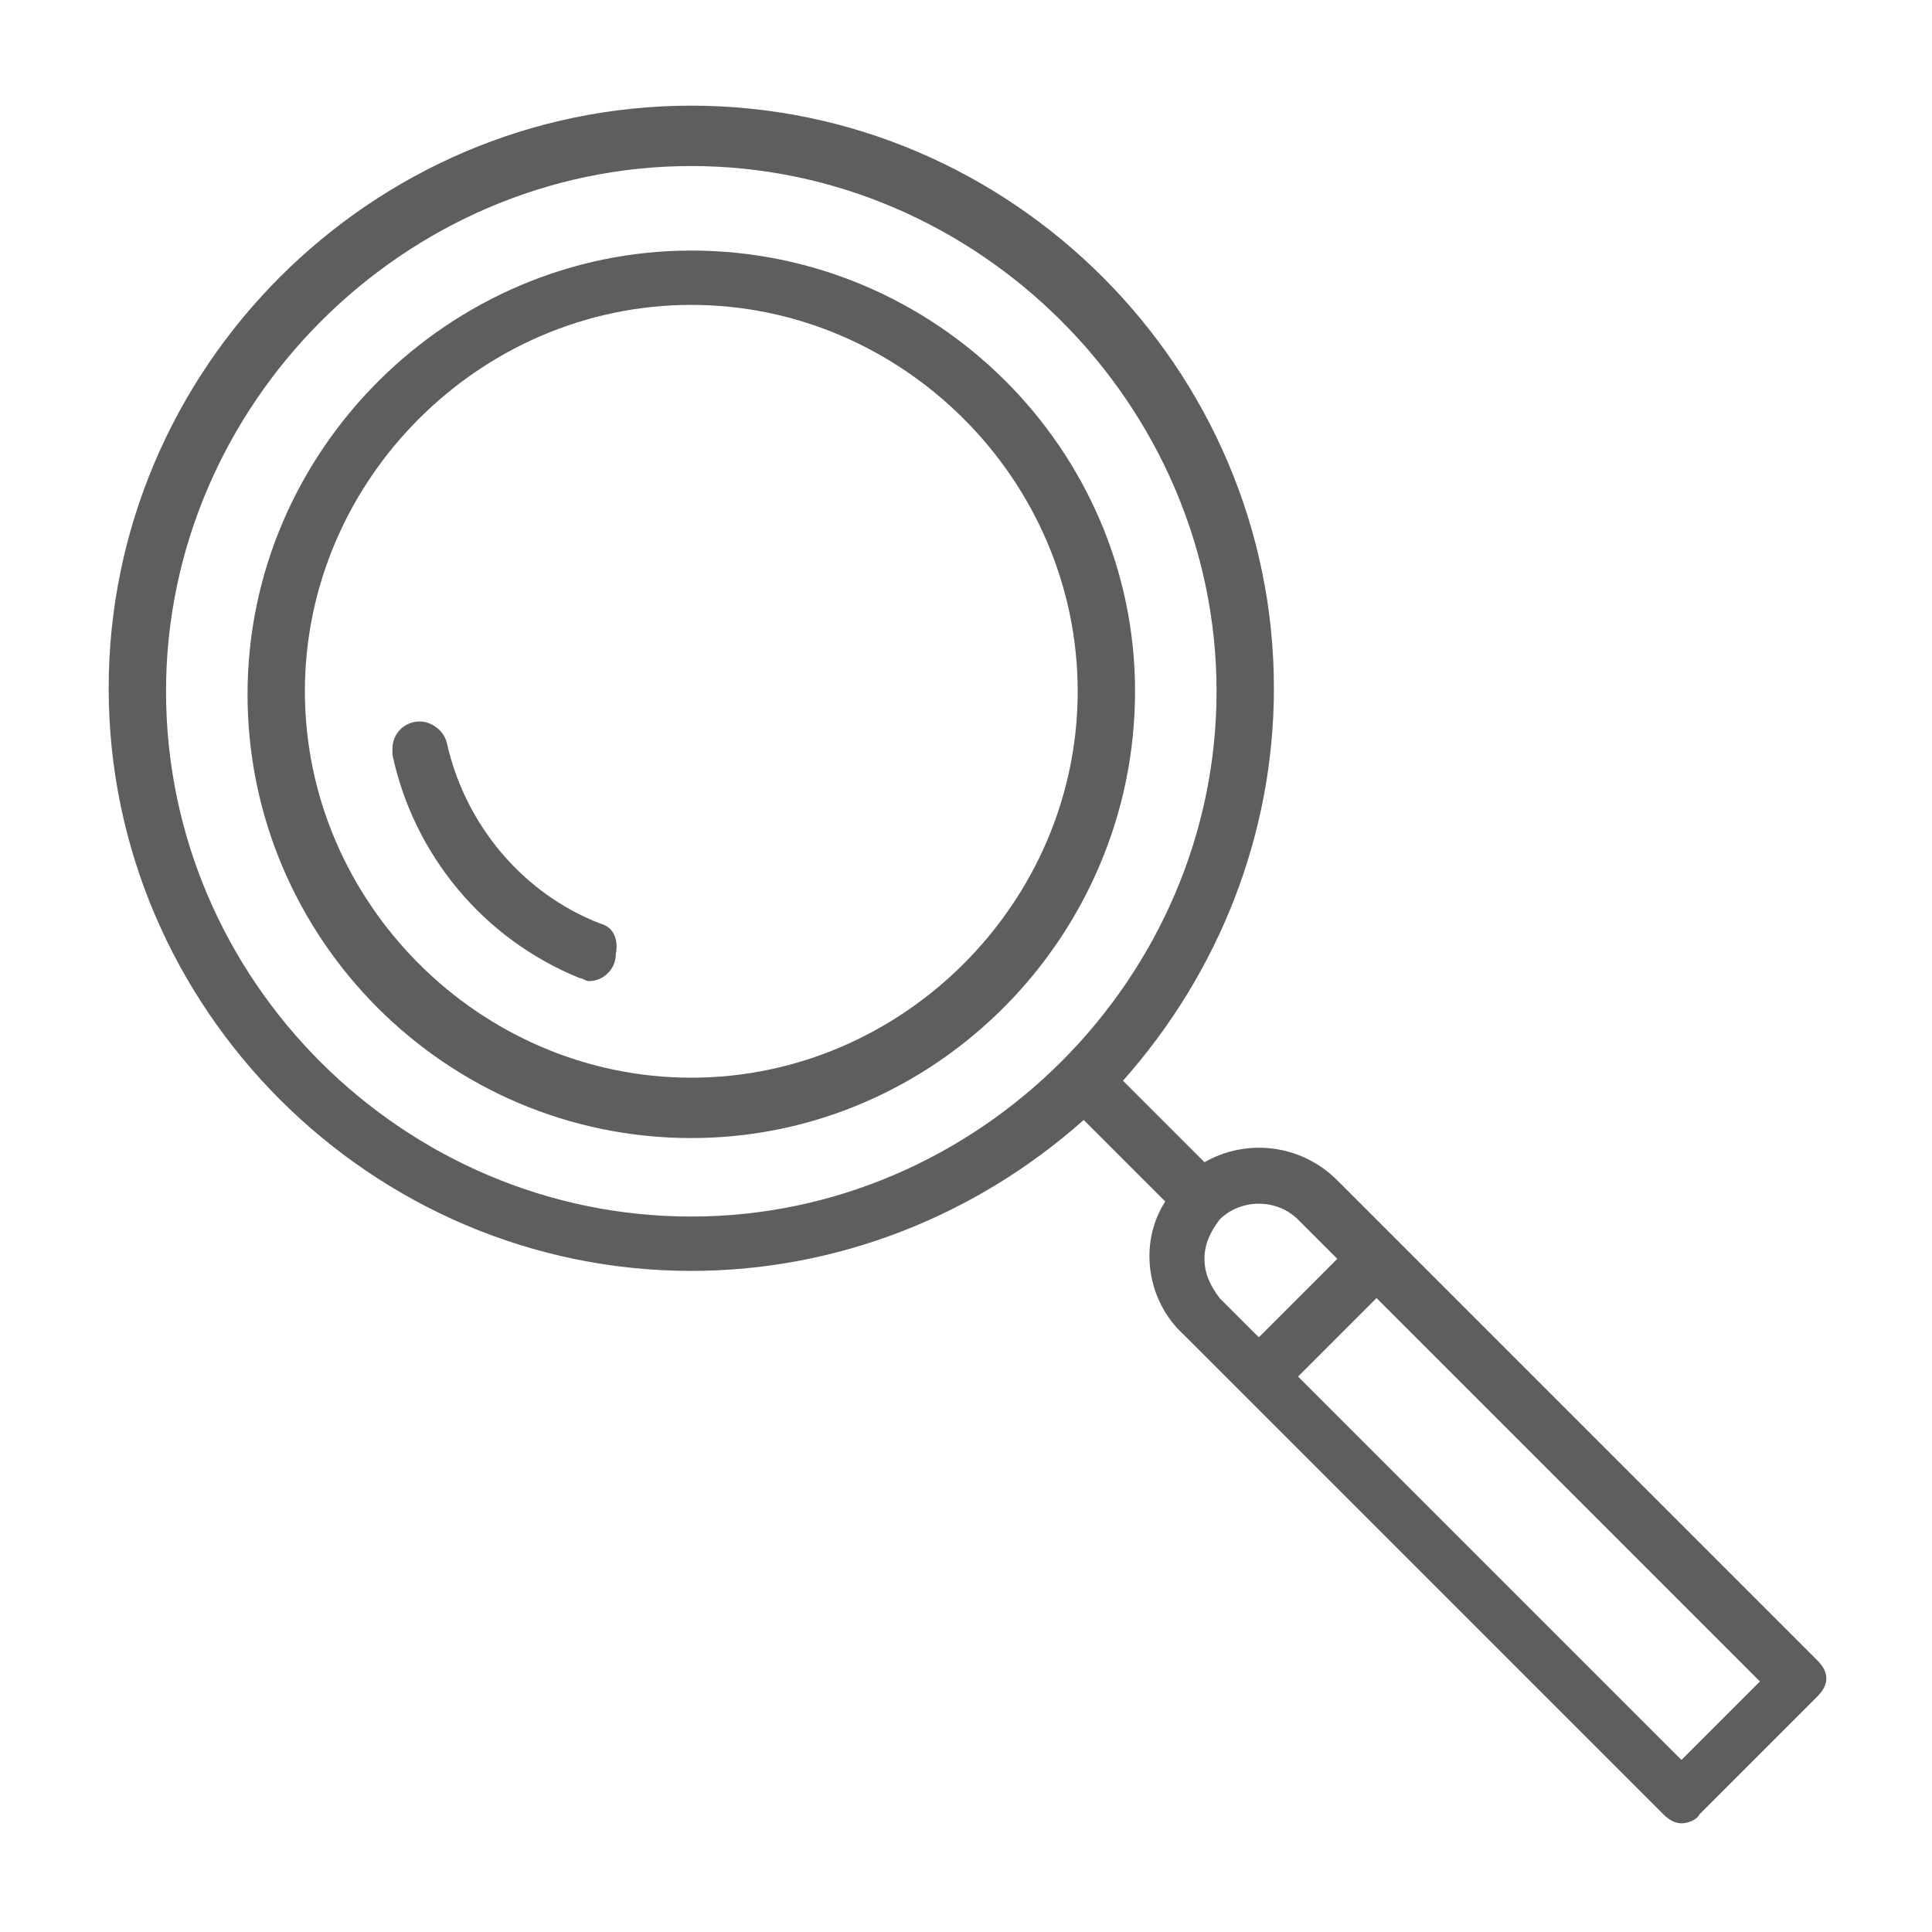 <?xml version="1.0" encoding="utf-8"?>
<!-- Generator: Adobe Illustrator 24.1.3, SVG Export Plug-In . SVG Version: 6.00 Build 0)  -->
<svg version="1.1" id="Layer_1" xmlns="http://www.w3.org/2000/svg" xmlns:xlink="http://www.w3.org/1999/xlink" x="0px" y="0px"
	 viewBox="0 0 64 64" style="enable-background:new 0 0 64 64;" xml:space="preserve">
<style type="text/css">
	.st0{fill-rule:evenodd;clip-rule:evenodd;fill:#00D8FF;}
	.st1{fill:#5E5E5E;}
</style>
<g>
	<path class="st0" d="M-113.8,117.3c-0.2,0.1-1.4,0.4-5.7,0.1c2.8-3.3,3.9-3.8,4.1-3.9c1-0.4,2.3,0.1,2.7,1.1
		C-112.2,115.7-112.7,116.9-113.8,117.3 M-116.2,111.3c-1.5,0.6-4.1,3.3-7.8,8c6,0.7,9.7,0.8,11.2,0.2c2.3-0.9,3.3-3.5,2.4-5.8
		C-111.4,111.5-114,110.4-116.2,111.3"/>
	<path class="st0" d="M-67.5,151.7l-4.4,1.8l-10.5-25.6l1.6-0.7l1.1-0.4l1.6-0.7L-67.5,151.7z M-85.2,116.4
		c-2.1-5.1-7.7-7.8-12.9-6.6l-0.4-1.1c5.8-1.3,12.1,1.7,14.5,7.5l3.5,8.4l-1.1,0.4L-85.2,116.4z M-100.1,111.3l-6.8,2.1l-0.7-1.7
		l6.3-3.2L-100.1,111.3z M-82,115.1L-82,115.1c-3-6.8-10.6-10.3-17.5-8.6l-0.1-0.1c0,0,0-0.1,0-0.1c-0.3-0.5-0.9-0.8-1.5-0.5
		c0,0-0.1,0-0.1,0l-8.4,4.3c-0.5,0.3-0.8,0.9-0.5,1.5l1.5,3.7c0.2,0.6,0.9,0.9,1.4,0.7l9-2.8c0,0,0.1,0,0.1,0
		c0.5-0.2,0.7-0.6,0.7-1.1c4.1-0.8,8.3,1.3,9.9,5.3l3.6,8.7l-1.6,0.7l12.3,29.9l8.7-3.6l-12.3-29.9l-1.6,0.7L-82,115.1z"/>
	<path class="st0" d="M-74.6,122.2c-0.6,0.2-0.9,0.9-0.6,1.5l2.7,6.5c0.2,0.6,0.9,0.9,1.5,0.6s0.9-0.9,0.6-1.5l-2.7-6.5
		C-73.3,122.2-74,121.9-74.6,122.2"/>
</g>
<g>
	<path class="st1" d="M-28,144.3l-11.9,11.9c-0.5,0.5-0.5,1.3,0,1.7c0.2,0.2,0.5,0.4,0.8,0.4s0.6-0.1,0.8-0.4l11.9-11.9
		c0.5-0.5,0.5-1.3,0-1.7C-26.8,143.8-27.6,143.8-28,144.3z"/>
	<path class="st1" d="M-36.5,161.3c0.2,0.2,0.5,0.4,0.8,0.4s0.6-0.1,0.8-0.4l11.9-11.9c0.5-0.5,0.5-1.3,0-1.7
		c-0.5-0.5-1.3-0.5-1.7,0l-11.8,11.9C-36.9,160.1-36.9,160.8-36.5,161.3z"/>
	<path class="st1" d="M7,149.3c-2.6-2.6-6.6-3.6-10.2-2.6l-8.5-8.5l13.1-13.1l3-0.7c0.5-0.1,1-0.4,1.2-0.8l3.8-6.2
		c0.5-0.7,0.4-1.7-0.3-2.3l-2.7-2.7c-0.6-0.6-1.6-0.7-2.3-0.3l-6.1,3.8c-0.4,0.3-0.7,0.7-0.8,1.2l-0.7,3.1l-13.1,13.1l-8.5-8.5
		c0.2-0.9,0.4-1.9,0.4-2.8c0-2.7-1.1-5.4-3-7.3c-3-3-7.8-3.9-11.6-2.1c-0.4,0.2-0.6,0.5-0.7,0.9c-0.1,0.4,0.1,0.8,0.4,1.1l3.9,3.9
		c0.5,0.5,0.8,1.2,0.8,2s-0.3,1.4-0.8,2c-1.1,1.1-2.9,1.1-3.9,0l-3.9-3.9c-0.3-0.3-0.7-0.4-1.1-0.4c-0.4,0.1-0.7,0.4-0.9,0.7
		c-0.6,1.4-1,2.8-1,4.4c0,2.7,1.1,5.4,3,7.3c2.6,2.7,6.6,3.6,10.1,2.6l4.7,4.7L-45,153.7c-0.8,0.8-1.3,2-1.3,3.2s0.5,2.3,1.3,3.2
		l6.4,6.4c0.8,0.8,2,1.3,3.2,1.3s2.3-0.5,3.2-1.3l16.2-16.1l4.7,4.7c-0.2,1-0.4,1.9-0.4,2.8c0,2.8,1.1,5.4,3,7.3c2,2,4.7,3,7.3,3
		c1.4,0,2.9-0.3,4.3-0.9c0.4-0.2,0.6-0.5,0.7-0.9c0.1-0.4-0.1-0.8-0.4-1.1l-3.9-3.9c-0.5-0.5-0.8-1.2-0.8-2c0-0.7,0.3-1.4,0.8-2
		c1-1,2.9-1,3.9,0l3.9,3.9c0.3,0.3,0.7,0.4,1.1,0.4c0.4-0.1,0.7-0.3,0.9-0.7c0.7-1.3,1-2.8,1-4.4C10,153.9,8.9,151.3,7,149.3z
		 M-1.6,121.6c0.2-0.2,0.3-0.4,0.4-0.6l0.7-3.2l5.6-3.5l2.1,2.1l-3.5,5.6l-3.2,0.7c-0.2,0.1-0.4,0.2-0.6,0.4l-13.4,13.3l-1.6-1.6
		L-1.6,121.6z M-34.1,164.7c-0.8,0.8-2.1,0.8-2.9,0l-6.3-6.3c-0.4-0.4-0.6-0.9-0.6-1.4s0.2-1.1,0.6-1.4l16.2-16.1l9.3,9.3
		L-34.1,164.7z M7.4,158.2l-2.5-2.5c-2-1.9-5.5-1.9-7.3,0c-1,1-1.6,2.3-1.6,3.7s0.5,2.7,1.6,3.7l2.5,2.5c-2.6,0.5-5.3-0.3-7.2-2.1
		c-1.5-1.5-2.3-3.5-2.3-5.7c0-1,0.2-1.9,0.5-2.7c0.2-0.4,0.1-1-0.3-1.3l-23.1-23.1c-0.2-0.2-0.5-0.4-0.8-0.4c-0.1,0-0.3,0-0.4,0.1
		c-2.9,1.1-6.2,0.4-8.4-1.9c-1.5-1.4-2.3-3.5-2.3-5.6c0-0.5,0.1-1.1,0.1-1.6l2.5,2.5l0,0c2,2,5.4,2,7.3,0c1-1,1.6-2.3,1.6-3.7
		c0-1.4-0.5-2.7-1.6-3.6l-2.5-2.5c2.6-0.5,5.3,0.2,7.2,2.1c1.5,1.6,2.3,3.5,2.3,5.7c0,1-0.2,1.9-0.5,2.7c-0.2,0.5-0.1,1,0.3,1.3
		l23,23c0.4,0.4,0.8,0.4,1.3,0.3c2.9-1.1,6.2-0.4,8.4,1.8c1.5,1.6,2.3,3.5,2.3,5.7C7.6,157.2,7.5,157.7,7.4,158.2z"/>
</g>
<g>
	<path class="st1" d="M22.9,8.3c-8,0-14.7,6.6-14.7,14.7s6.6,14.7,14.7,14.7S37.6,31,37.6,22.9C37.6,14.9,31,8.3,22.9,8.3z
		 M22.9,35.7c-7,0-12.8-5.8-12.8-12.8s5.8-12.8,12.8-12.8s12.8,5.8,12.8,12.8C35.7,29.9,29.9,35.7,22.9,35.7z"/>
	<path class="st1" d="M19.9,30.6c-2.6-1-4.5-3.3-5.1-6c-0.1-0.4-0.5-0.7-0.9-0.7c-0.5,0-0.9,0.4-0.9,0.9c0,0.1,0,0.1,0,0.2
		c0.7,3.3,3,6.1,6.2,7.4c0.1,0,0.2,0.1,0.3,0.1l0,0c0.5,0,0.9-0.4,0.9-0.9C20.5,31.1,20.3,30.7,19.9,30.6z"/>
	<path class="st1" d="M60.2,55l-14-14l0,0l0,0l-1.9-1.9c-1.2-1.2-3-1.4-4.4-0.6l-2.7-2.7c3.2-3.6,5-8.2,5-13
		c0-10.6-8.7-19.3-19.3-19.3c-10.6,0-19.3,8.7-19.3,19.3c0,10.6,8.7,19.3,19.3,19.3c4.8,0,9.4-1.8,13-5l2.7,2.7
		c-0.9,1.4-0.6,3.3,0.6,4.4l1.9,1.9l0,0l0,0l14,14c0.2,0.2,0.4,0.3,0.6,0.3s0.5-0.1,0.6-0.3l3.9-3.9c0.2-0.2,0.3-0.4,0.3-0.6
		S60.4,55.2,60.2,55z M5.5,22.9c0-9.5,7.9-17.4,17.4-17.4s17.4,7.9,17.4,17.4s-7.9,17.4-17.4,17.4C13.4,40.3,5.5,32.5,5.5,22.9z
		 M39.9,41.7c0-0.5,0.2-0.9,0.5-1.3c0,0,0,0,0,0c0,0,0,0,0,0c0.7-0.7,1.9-0.7,2.6,0l1.3,1.3l-2.6,2.6L40.4,43
		C40.1,42.6,39.9,42.2,39.9,41.7z M55.7,58.3L43,45.6l2.6-2.6l12.7,12.7L55.7,58.3z"/>
</g>
</svg>
